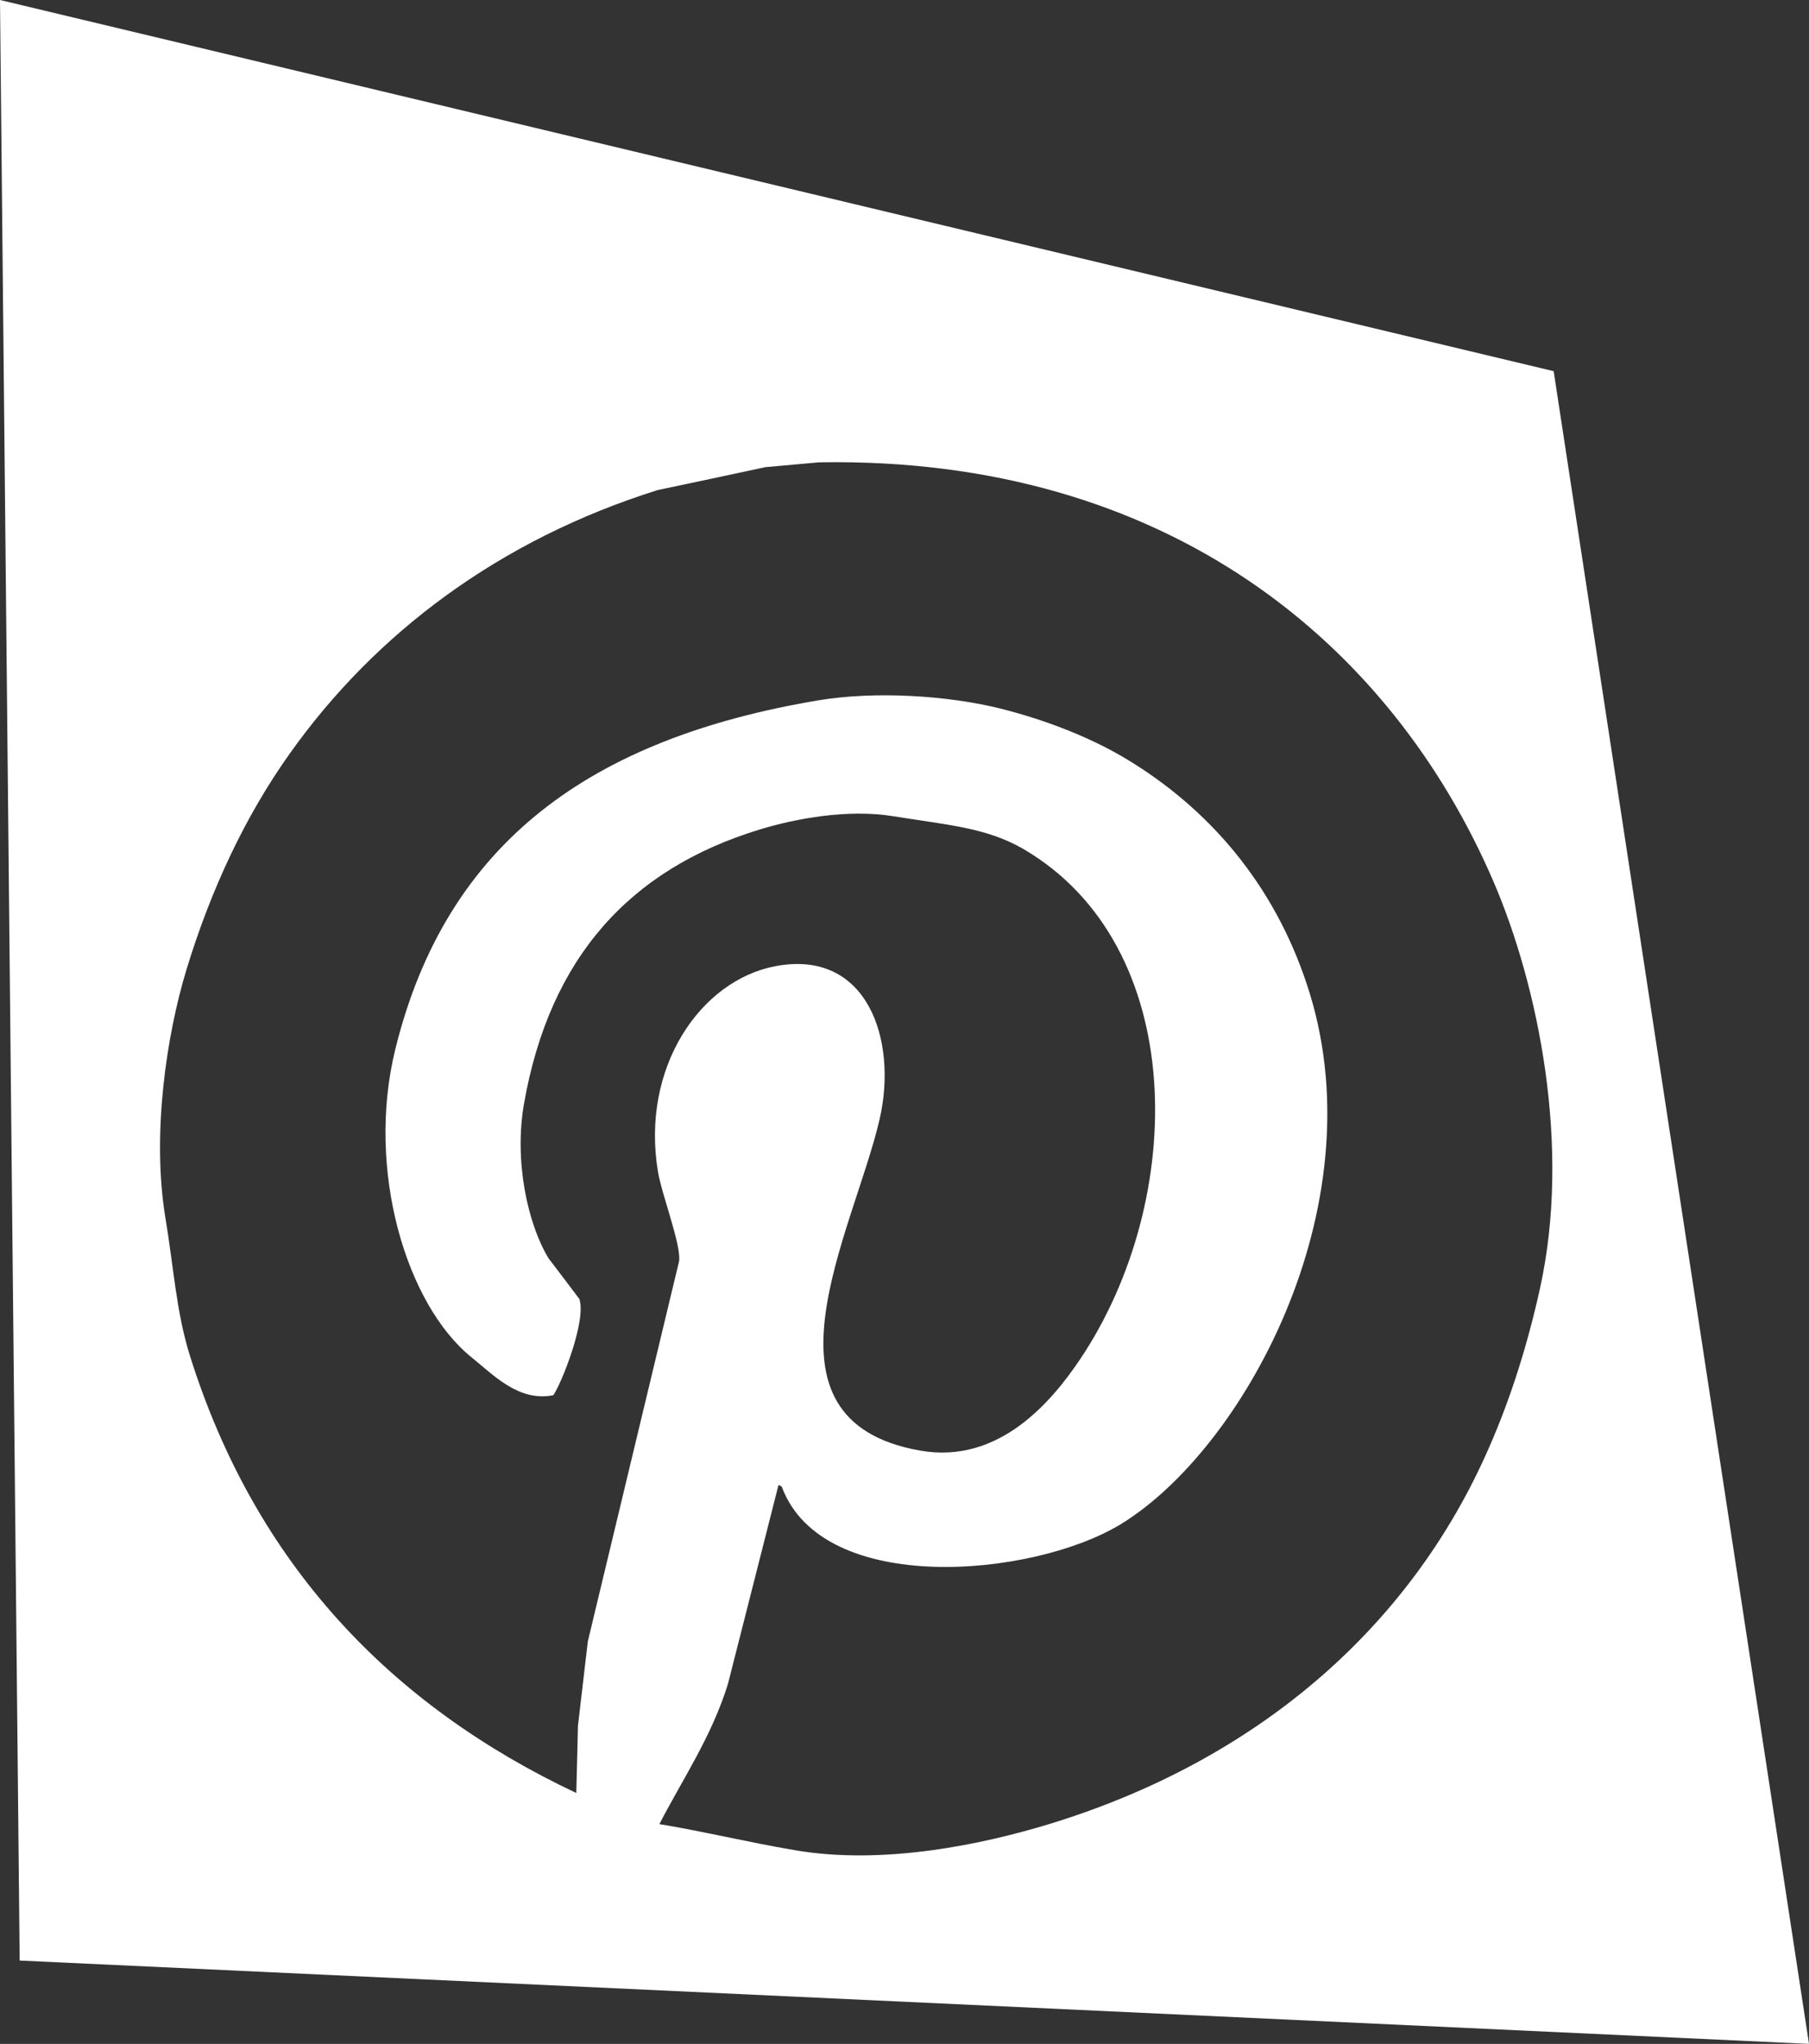 <?xml version="1.0" encoding="utf-8"?>
<!-- Generator: Adobe Illustrator 15.1.0, SVG Export Plug-In . SVG Version: 6.00 Build 0)  -->
<!DOCTYPE svg PUBLIC "-//W3C//DTD SVG 1.1//EN" "http://www.w3.org/Graphics/SVG/1.1/DTD/svg11.dtd">
<svg version="1.1" id="Layer_1" xmlns="http://www.w3.org/2000/svg" xmlns:xlink="http://www.w3.org/1999/xlink" x="0px" y="0px"
	 width="16.458px" height="18.59px" viewBox="0 0 16.458 18.59" enable-background="new 0 0 16.458 18.59" xml:space="preserve">
<rect x="0" y="0" width="16.458" height="18.59" fill="#333333" stroke="none"/>
<path fill="#FFFFFF" d="M14.135,3.376L0,0l0.179,17.832l16.279,0.758L14.135,3.376z M14.009,11.726
	c-0.115,0.517-0.267,0.996-0.461,1.438c-0.73,1.675-2.154,2.863-4.004,3.427c-0.594,0.181-1.502,0.377-2.314,0.237
	c-0.43-0.073-0.841-0.173-1.231-0.237c0.211-0.409,0.476-0.796,0.624-1.276c0.153-0.603,0.306-1.205,0.46-1.809l0.029,0.015
	c0.369,1.003,2.287,0.828,3.085,0.342c1.111-0.679,2.317-2.865,1.721-4.821c-0.286-0.935-0.865-1.637-1.617-2.106
	C9.959,6.721,9.533,6.553,9.099,6.444C8.627,6.327,7.966,6.282,7.438,6.371C5.394,6.716,4.063,7.647,3.596,9.545
	c-0.268,1.092,0.099,2.323,0.697,2.803c0.193,0.154,0.424,0.405,0.741,0.342c0.072-0.102,0.303-0.676,0.237-0.875
	c-0.093-0.124-0.187-0.248-0.281-0.371c-0.189-0.312-0.315-0.886-0.222-1.409c0.233-1.32,0.957-2.13,2.149-2.492
	c0.317-0.096,0.794-0.188,1.217-0.118C8.605,7.502,8.97,7.525,9.307,7.72c1.508,0.876,1.498,3.186,0.519,4.644
	c-0.254,0.377-0.733,0.956-1.453,0.83c-1.576-0.276-0.607-1.992-0.371-3.012c0.168-0.724-0.112-1.554-0.949-1.394
	c-0.684,0.131-1.224,0.925-1.067,1.869c0.034,0.207,0.215,0.674,0.192,0.815c-0.276,1.151-0.554,2.305-0.83,3.457
	c-0.03,0.257-0.06,0.514-0.09,0.77c-0.004,0.204-0.01,0.406-0.015,0.609c-1.69-0.797-2.921-2.084-3.515-3.977
	c-0.125-0.399-0.146-0.791-0.224-1.26C1.38,10.313,1.515,9.415,1.697,8.817C1.921,8.084,2.232,7.423,2.632,6.86
	c0.783-1.105,1.917-1.953,3.353-2.403C6.31,4.389,6.637,4.319,6.963,4.249C7.126,4.234,7.29,4.22,7.452,4.205
	c3.167-0.054,5.209,1.65,6.141,3.826C13.99,8.96,14.299,10.422,14.009,11.726"/>
</svg>
